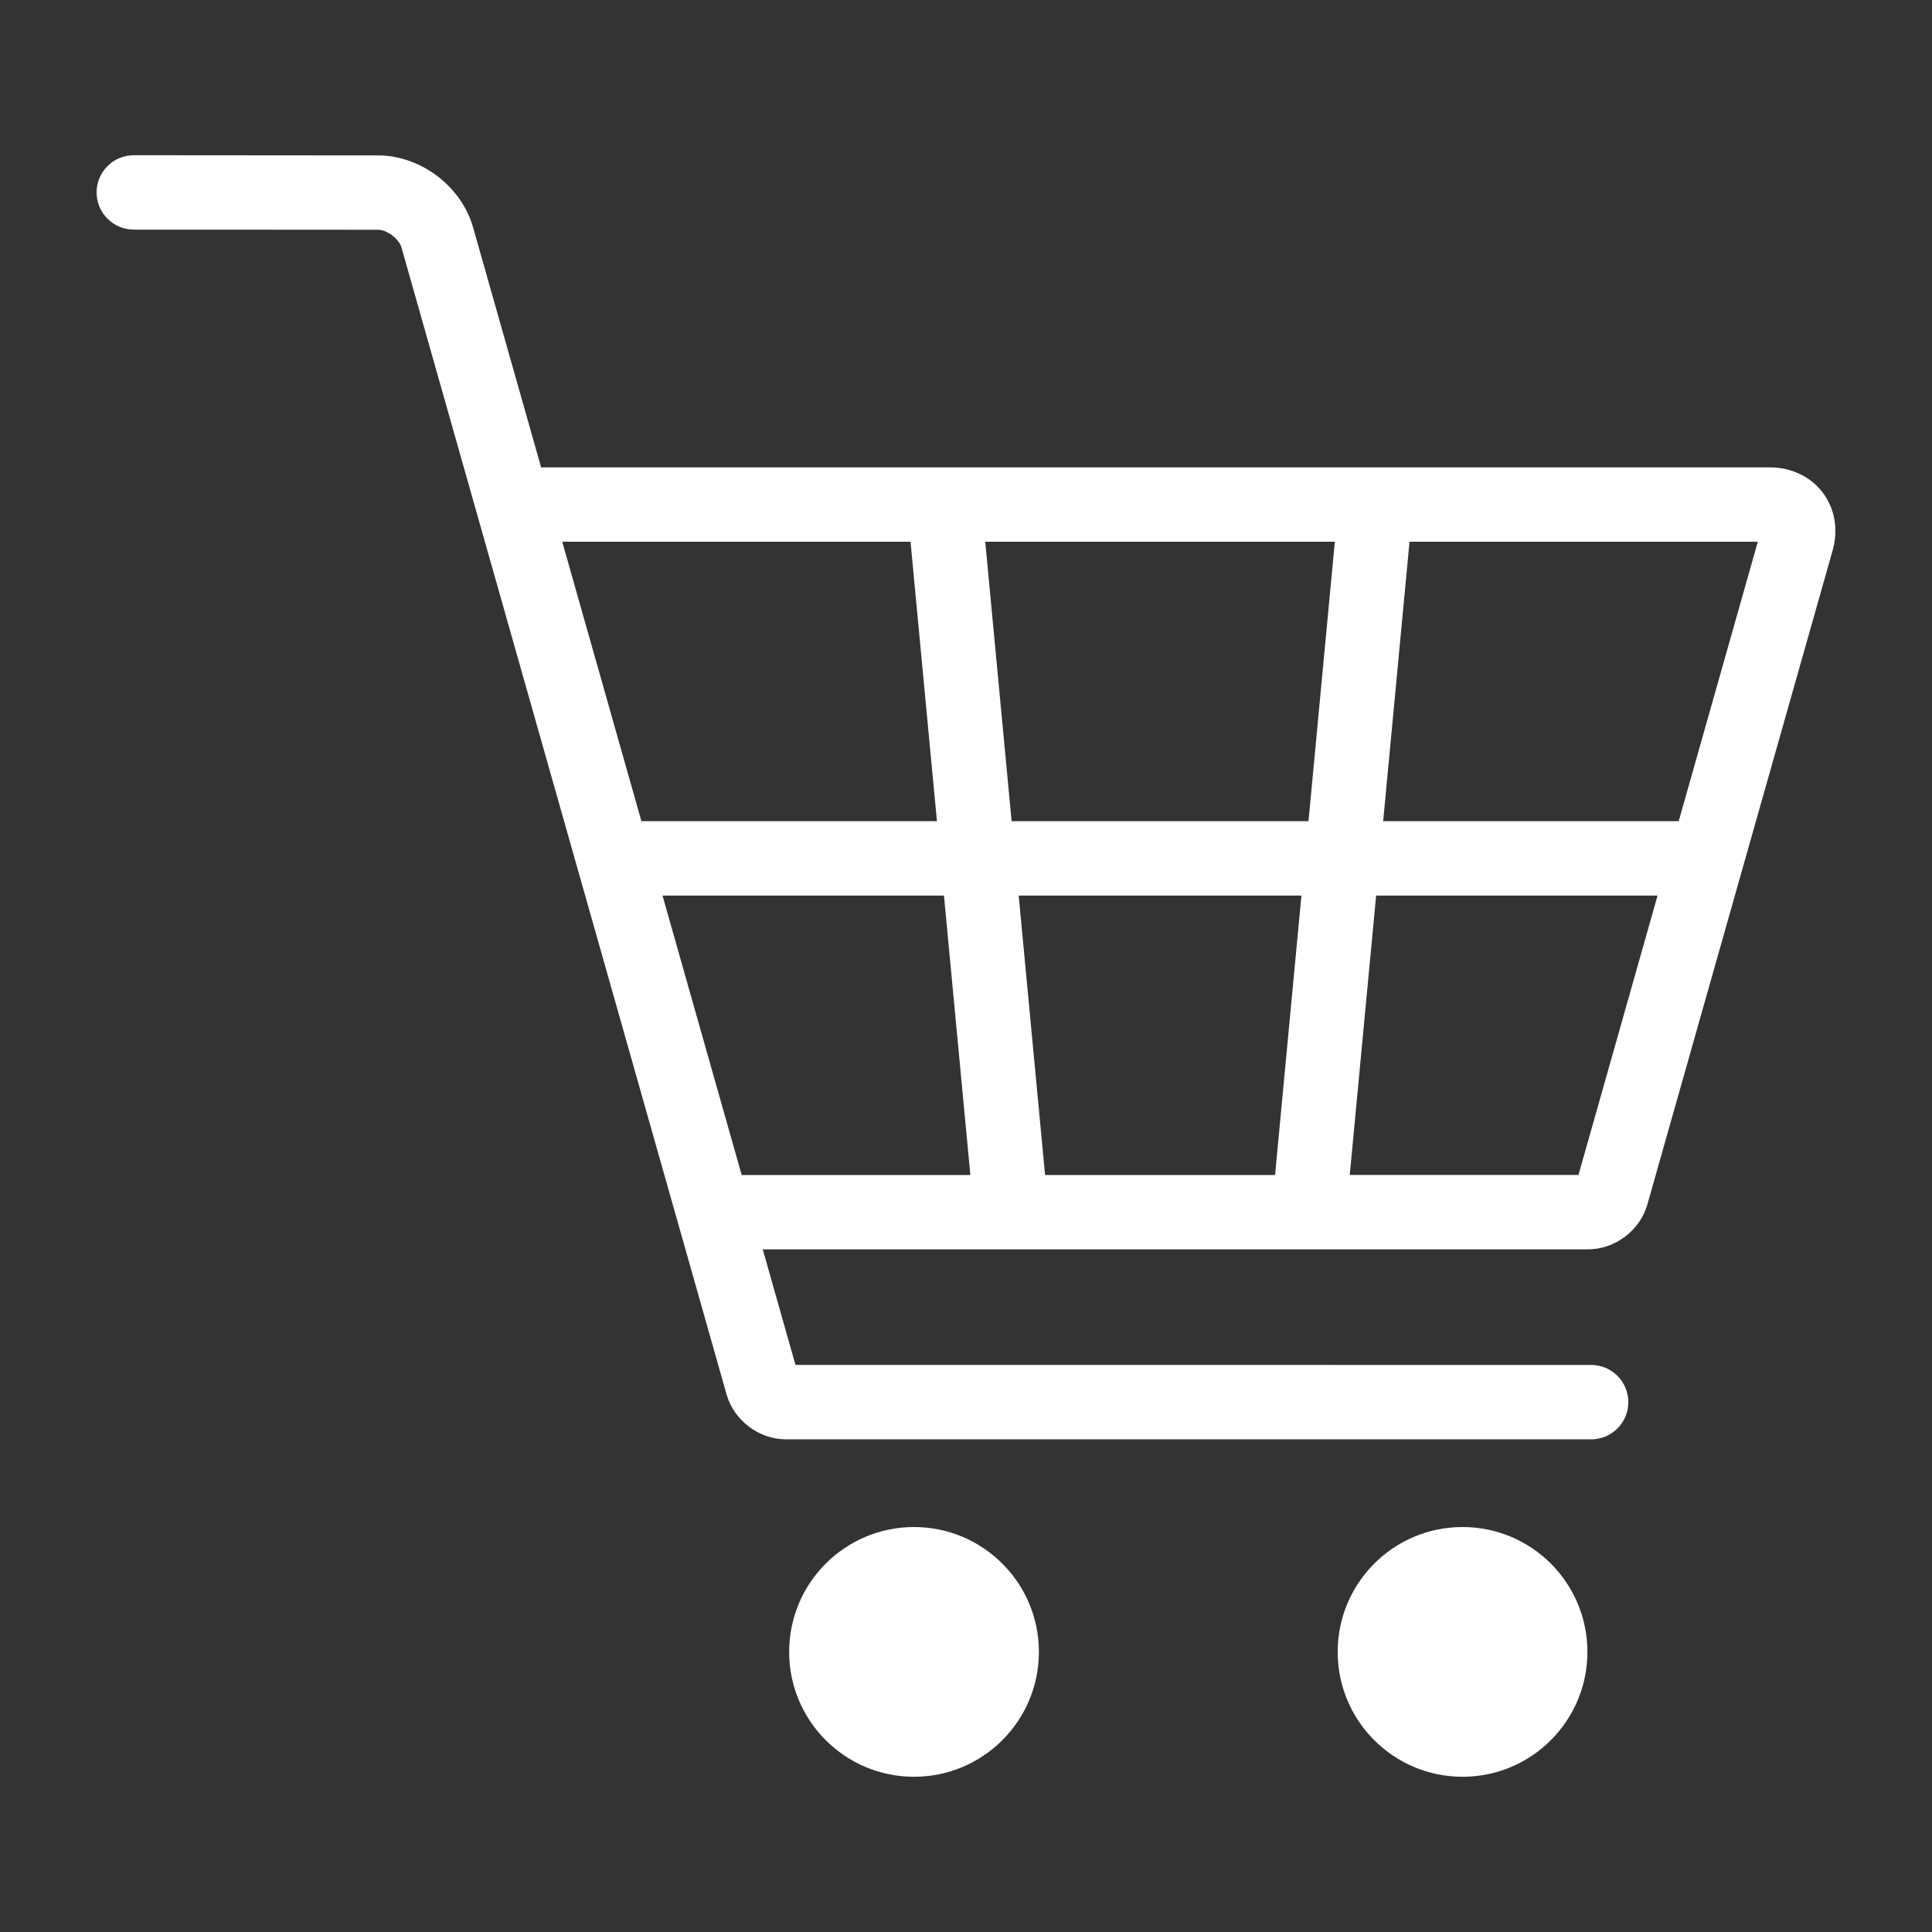 <svg xmlns="http://www.w3.org/2000/svg" xmlns:xlink="http://www.w3.org/1999/xlink" version="1.1" x="0px" y="0px" viewBox="0 0 100 100" enable-background="new 0 0 100 100" xml:space="preserve"><rect x="0" y="0" width="100" height="100" fill="#333333" stroke="none"/><path d="M94.346,25.5c-0.627-0.831-1.625-1.308-2.74-1.308H28.009L24.484,11.76c-0.601-2.117-2.712-3.714-4.912-3.716L6.926,8.034  H6.924C5.862,8.034,5.001,8.896,5,9.957c-0.001,1.063,0.86,1.926,1.923,1.927l12.646,0.009c0.463,0,1.086,0.472,1.212,0.917  l16.826,59.363c0.381,1.349,1.675,2.326,3.076,2.326L82.357,74.5c1.063,0,1.925-0.861,1.925-1.925s-0.861-1.925-1.925-1.925  l-41.183-0.002l-1.695-5.982h42.713c1.402,0,2.695-0.979,3.076-2.325l9.588-33.848C95.161,27.422,94.975,26.332,94.346,25.5z   M29.101,28.041h18.028l1.367,14.464H33.2L29.101,28.041z M38.389,60.818l-4.098-14.464h14.568l1.367,14.464H38.389z M65.997,60.818  H54.093l-1.366-14.464h14.635L65.997,60.818z M67.727,42.505H52.361l-1.365-14.464h18.095L67.727,42.505z M84.421,51.208  c-0.001,0.004-0.001,0.007-0.002,0.011l-2.718,9.598H69.863l1.365-14.463h14.567L84.421,51.208z M86.889,42.505H71.592l1.365-14.464  h18.027L86.889,42.505z" fill="#ffffff"></path><circle cx="47.31" cy="85.502" fill="#ffffff" r="6.463"></circle><circle cx="75.701" cy="85.502" fill="#ffffff" r="6.463"></circle></svg>